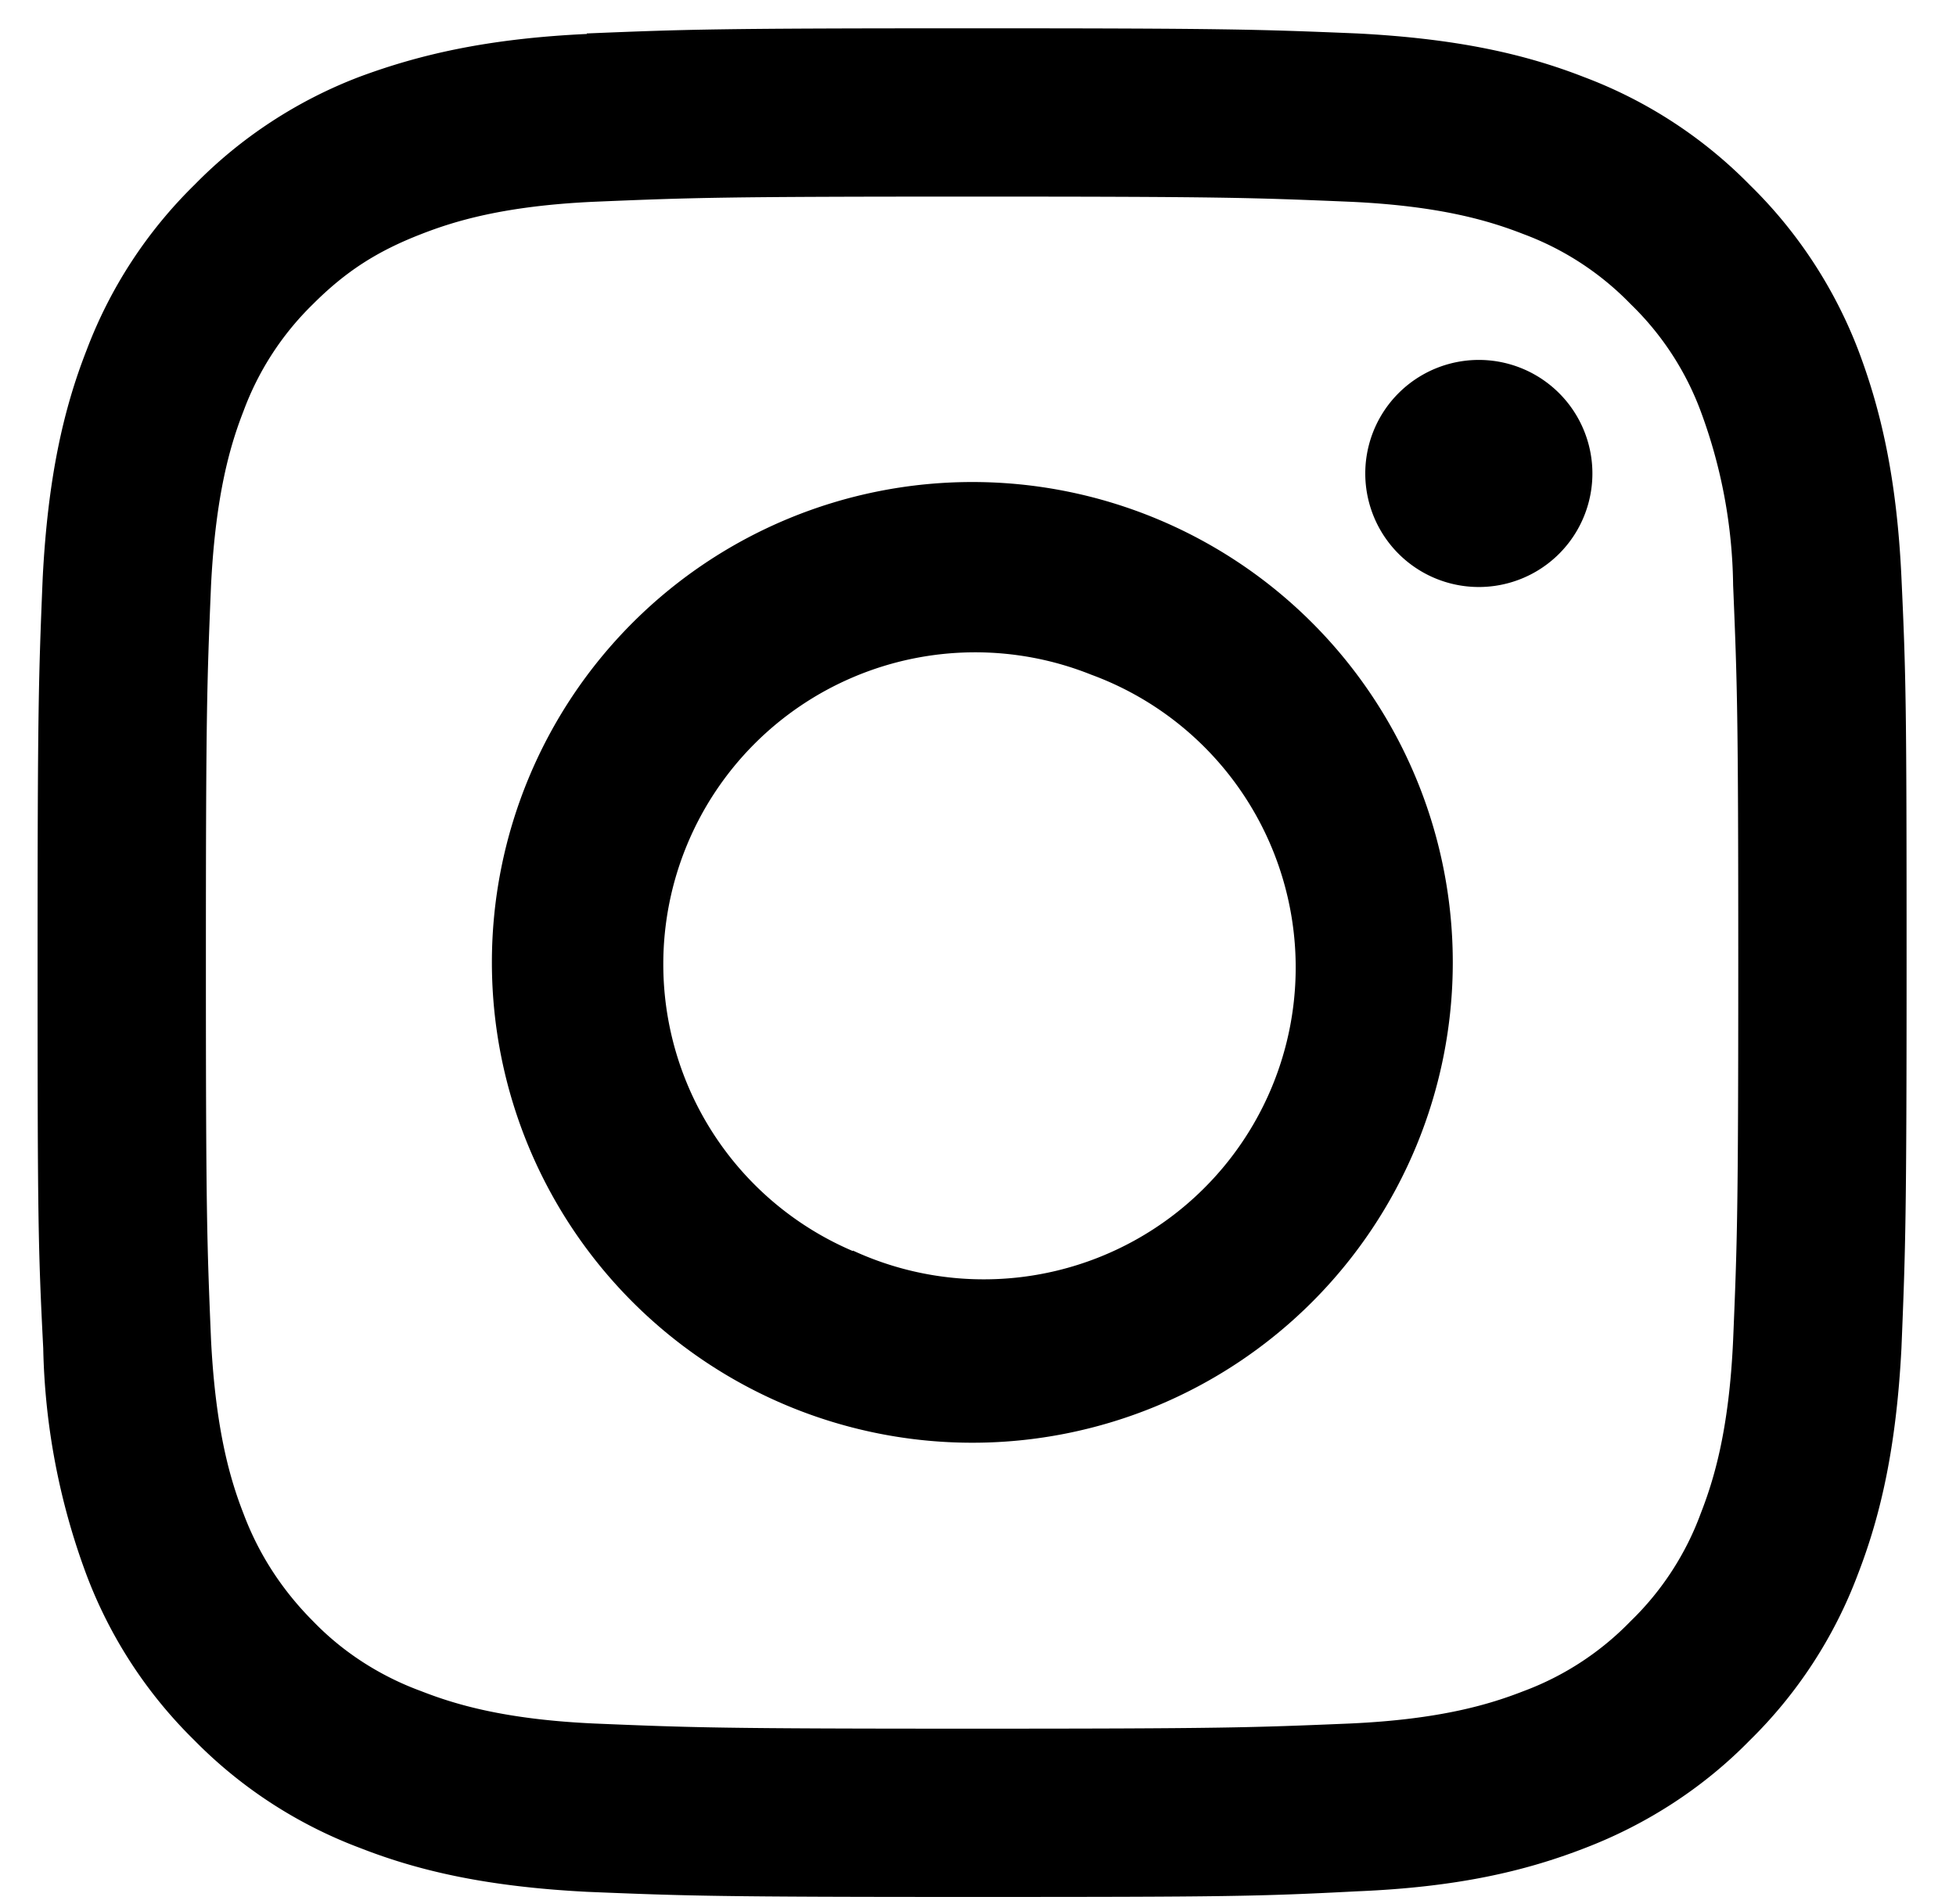 <svg width="38" height="37" fill="none" xmlns="http://www.w3.org/2000/svg"><path fill-rule="evenodd" clip-rule="evenodd" d="M11.4.65c1.94-.08 2.55-.1 7.49-.1 4.93 0 5.55.02 7.48.1 1.94.1 3.26.4 4.41.85A8.9 8.9 0 0 1 34 3.6c.92.9 1.64 2 2.1 3.2.44 1.16.75 2.49.84 4.42.09 1.93.1 2.55.1 7.48 0 4.94-.02 5.55-.1 7.5-.1 1.92-.4 3.24-.85 4.4a8.9 8.9 0 0 1-2.1 3.22c-.9.92-2 1.63-3.2 2.09-1.16.45-2.48.76-4.42.84-1.93.1-2.55.11-7.48.11-4.94 0-5.55-.02-7.49-.1-1.93-.1-3.25-.4-4.4-.85a8.9 8.9 0 0 1-3.23-2.1 8.9 8.9 0 0 1-2.09-3.21 13.35 13.35 0 0 1-.84-4.4c-.1-1.95-.11-2.56-.11-7.5 0-4.93.02-5.55.1-7.48.1-1.93.4-3.26.85-4.41a8.9 8.9 0 0 1 2.1-3.22c.9-.92 2-1.64 3.21-2.1C8.15 1.06 9.47.75 11.4.66Zm14.82 3.27c-1.91-.08-2.49-.1-7.33-.1-4.85 0-5.43.02-7.34.1-1.77.08-2.73.38-3.37.63-.85.33-1.46.72-2.1 1.36a5.63 5.63 0 0 0-1.35 2.08c-.25.64-.54 1.6-.63 3.38-.08 1.91-.1 2.49-.1 7.33 0 4.85.02 5.43.1 7.34.09 1.77.38 2.73.63 3.37.3.8.76 1.5 1.36 2.1.58.6 1.3 1.06 2.09 1.35.64.25 1.6.55 3.37.63 1.91.08 2.49.1 7.34.1s5.42-.02 7.33-.1c1.78-.08 2.74-.38 3.38-.63a5.62 5.62 0 0 0 2.08-1.36c.6-.58 1.07-1.3 1.36-2.09.25-.64.55-1.6.63-3.37.08-1.91.1-2.49.1-7.34 0-4.84-.02-5.42-.1-7.33a10.02 10.02 0 0 0-.63-3.38 5.62 5.62 0 0 0-1.36-2.08 5.63 5.63 0 0 0-2.08-1.36c-.64-.25-1.6-.55-3.38-.63ZM16.57 24.3a6.06 6.06 0 1 0 4.63-11.19 6.06 6.06 0 0 0-4.63 11.2Zm-4.28-12.2a9.33 9.33 0 1 1 13.2 13.2 9.33 9.33 0 0 1-13.2-13.2Zm18-1.34a2.2 2.2 0 1 0-3.12-3.12 2.2 2.2 0 0 0 3.12 3.12Z" fill="#000"/></svg>